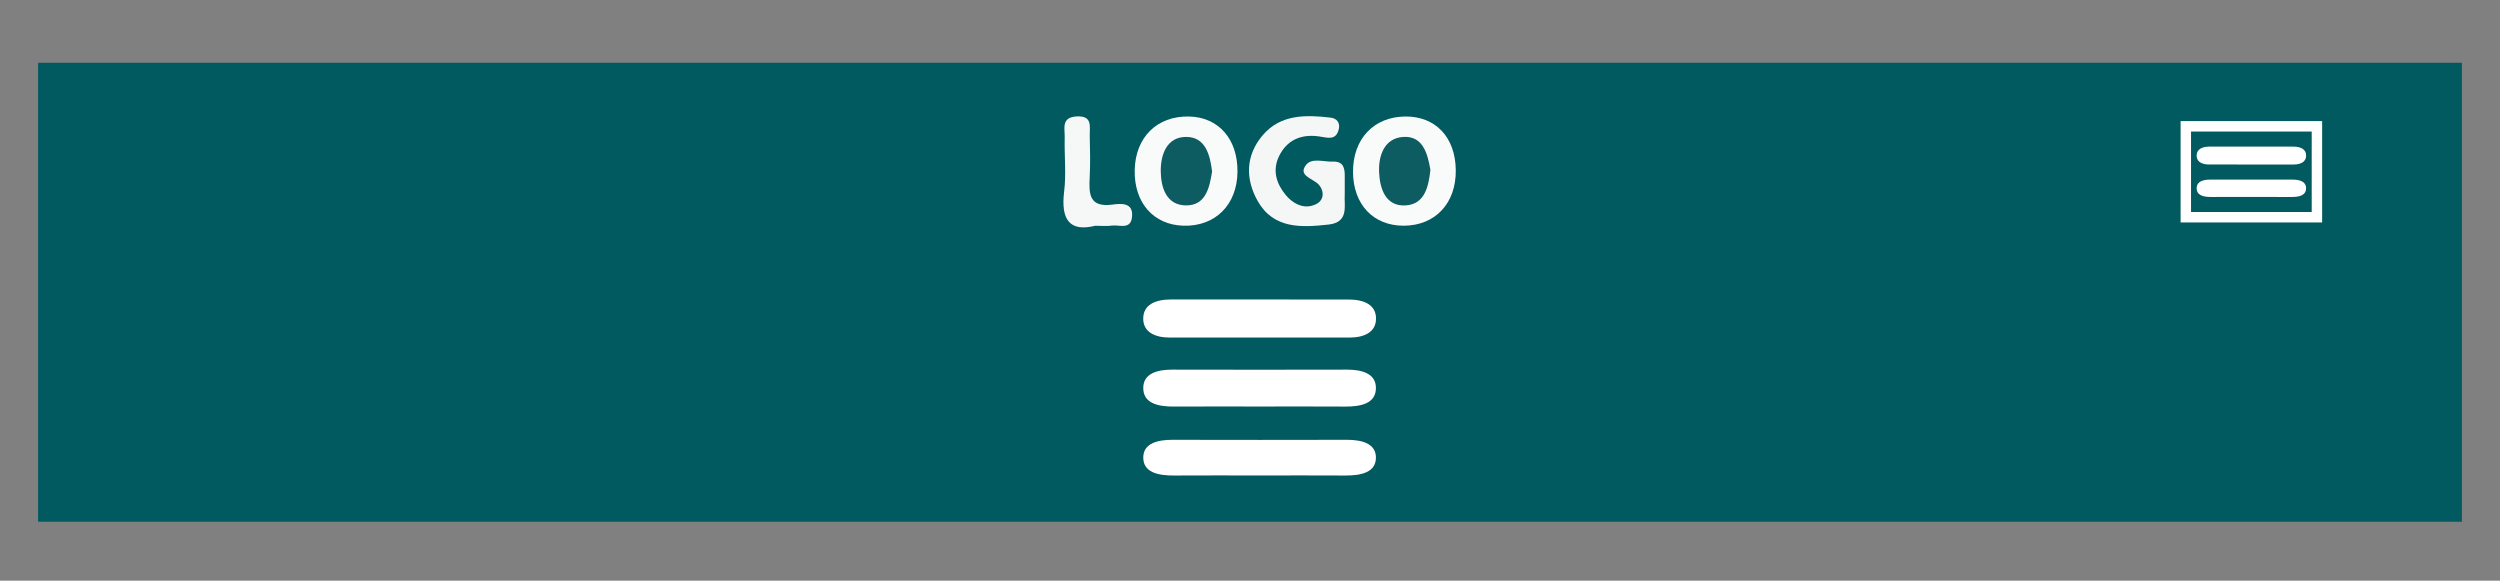 <?xml version="1.0" encoding="utf-8"?>
<!-- Generator: Adobe Illustrator 17.0.0, SVG Export Plug-In . SVG Version: 6.00 Build 0)  -->
<!DOCTYPE svg PUBLIC "-//W3C//DTD SVG 1.1//EN" "http://www.w3.org/Graphics/SVG/1.1/DTD/svg11.dtd">
<svg version="1.1" id="Layer_1" xmlns="http://www.w3.org/2000/svg" xmlns:xlink="http://www.w3.org/1999/xlink" x="0px" y="0px"
	 width="239.67px" height="55.67px" viewBox="-2.835 -2.835 239.67 55.67" enable-background="new -2.835 -2.835 239.67 55.67"
	 xml:space="preserve">
<rect x="-2.835" y="-2.835" width="239.67" height="55.67" fill="#808080" stroke="none"/>
<rect x="0.816" y="3.184" fill="#005A5F" width="232.367" height="44"/>
<g>
	<g>
		<path fill="#F9FAFA" d="M105.946,13.483c0.059-3.156,2.137-5.212,5.205-5.149c2.838,0.059,4.684,2.168,4.649,5.311
			c-0.035,3.162-2.135,5.249-5.188,5.158C107.744,18.718,105.888,16.603,105.946,13.483z"/>
		<path fill="#F9FAFA" d="M136.728,13.458c0.044,3.192-1.963,5.339-4.998,5.345c-2.902,0.007-4.833-2.034-4.854-5.132
			c-0.023-3.181,1.983-5.314,5.018-5.337C134.793,8.313,136.685,10.318,136.728,13.458z"/>
		<path fill="#F5F7F6" d="M126.082,15.763c-0.081,1.098,0.455,2.712-1.558,2.931c-2.591,0.281-5.259,0.439-6.787-2.258
			c-1.198-2.115-1.156-4.377,0.47-6.294c1.721-2.031,4.123-1.977,6.514-1.702c0.617,0.071,0.917,0.504,0.799,1.068
			c-0.253,1.202-1.142,0.835-1.946,0.728c-1.696-0.227-3.052,0.357-3.803,1.929c-0.641,1.342-0.239,2.625,0.663,3.704
			c0.603,0.722,1.484,1.256,2.434,1.034c1.533-0.358,1.224-1.723,0.497-2.238c-0.709-0.503-1.649-0.762-1.028-1.645
			c0.546-0.776,1.72-0.323,2.62-0.361c0.998-0.042,1.139,0.634,1.126,1.42C126.076,14.588,126.082,15.099,126.082,15.763z"/>
		<path fill="#F6F8F7" d="M102.161,18.808c-2.476,0.616-3.307-0.61-2.979-3.28c0.211-1.712,0.009-3.47,0.054-5.207
			c0.021-0.832-0.359-1.914,1.149-1.995c1.554-0.084,1.231,0.994,1.252,1.85c0.031,1.327,0.062,2.659-0.005,3.985
			c-0.079,1.566-0.075,2.905,2.152,2.621c0.833-0.106,2.075-0.253,1.902,1.22c-0.145,1.231-1.257,0.677-1.976,0.794
			C103.312,18.861,102.895,18.808,102.161,18.808z"/>
	</g>
	<path fill="#0D5C62" d="M113.366,13.603c-0.244,1.544-0.606,3.266-2.498,3.254c-1.869-0.01-2.413-1.685-2.424-3.288
		c-0.011-1.621,0.598-3.278,2.433-3.279C112.725,10.29,113.163,11.983,113.366,13.603z"/>
	<path fill="#0D5C62" d="M134.296,13.445c-0.175,1.593-0.531,3.3-2.373,3.412c-1.905,0.115-2.471-1.565-2.546-3.159
		c-0.077-1.63,0.515-3.287,2.306-3.406C133.57,10.167,134.022,11.874,134.296,13.445z"/>
</g>
<path fill="#FFFFFF" d="M117.917,36.137c-2.73,0-5.461-0.012-8.192,0.005c-1.574,0.01-2.993-0.319-2.956-1.835
	c0.033-1.338,1.335-1.71,2.81-1.706c5.562,0.013,11.125,0.014,16.687,0c1.479-0.004,2.777,0.376,2.805,1.712
	c0.031,1.514-1.39,1.841-2.963,1.83C123.378,36.124,120.648,36.137,117.917,36.137z"/>
<path fill="#FFFFFF" d="M117.917,42.747c-2.73,0-5.461-0.012-8.192,0.005c-1.574,0.009-2.993-0.309-2.956-1.775
	c0.033-1.293,1.335-1.653,2.81-1.649c5.562,0.013,11.125,0.013,16.687,0c1.479-0.004,2.777,0.363,2.805,1.655
	c0.031,1.464-1.39,1.78-2.963,1.769C123.378,42.735,120.648,42.747,117.917,42.747z"/>
<path fill="#FFFFFF" d="M117.935,25.877c2.832,0,5.663-0.002,8.496,0.001c1.496,0.002,2.692,0.497,2.649,1.9
	c-0.038,1.235-1.142,1.747-2.524,1.747c-5.764,0.004-11.529,0.006-17.293-0.002c-1.383-0.002-2.481-0.534-2.499-1.769
	c-0.021-1.4,1.185-1.88,2.678-1.88C112.271,25.877,115.104,25.877,117.935,25.877z"/>
<g>
	<rect x="206.715" y="9.276" fill="#005A5F" stroke="#FFFFFF" stroke-miterlimit="10" width="12.569" height="8.715"/>
	<g>
		<path fill="#FFFFFF" d="M212.998,16.046c-1.284,0-2.569-0.006-3.853,0.002c-0.74,0.005-1.408-0.15-1.39-0.863
			c0.016-0.629,0.628-0.804,1.322-0.802c2.616,0.006,5.233,0.006,7.849,0c0.696-0.002,1.306,0.177,1.319,0.805
			c0.015,0.712-0.654,0.866-1.394,0.861C215.567,16.04,214.282,16.046,212.998,16.046z"/>
		<path fill="#FFFFFF" d="M213.007,11.22c1.332,0,2.664-0.001,3.996,0c0.704,0.001,1.266,0.234,1.246,0.894
			c-0.018,0.581-0.538,0.822-1.187,0.822c-2.712,0.002-5.423,0.003-8.135-0.001c-0.651-0.001-1.167-0.251-1.176-0.832
			c-0.01-0.659,0.557-0.884,1.26-0.884C210.343,11.22,211.675,11.22,213.007,11.22z"/>
	</g>
</g>
</svg>
